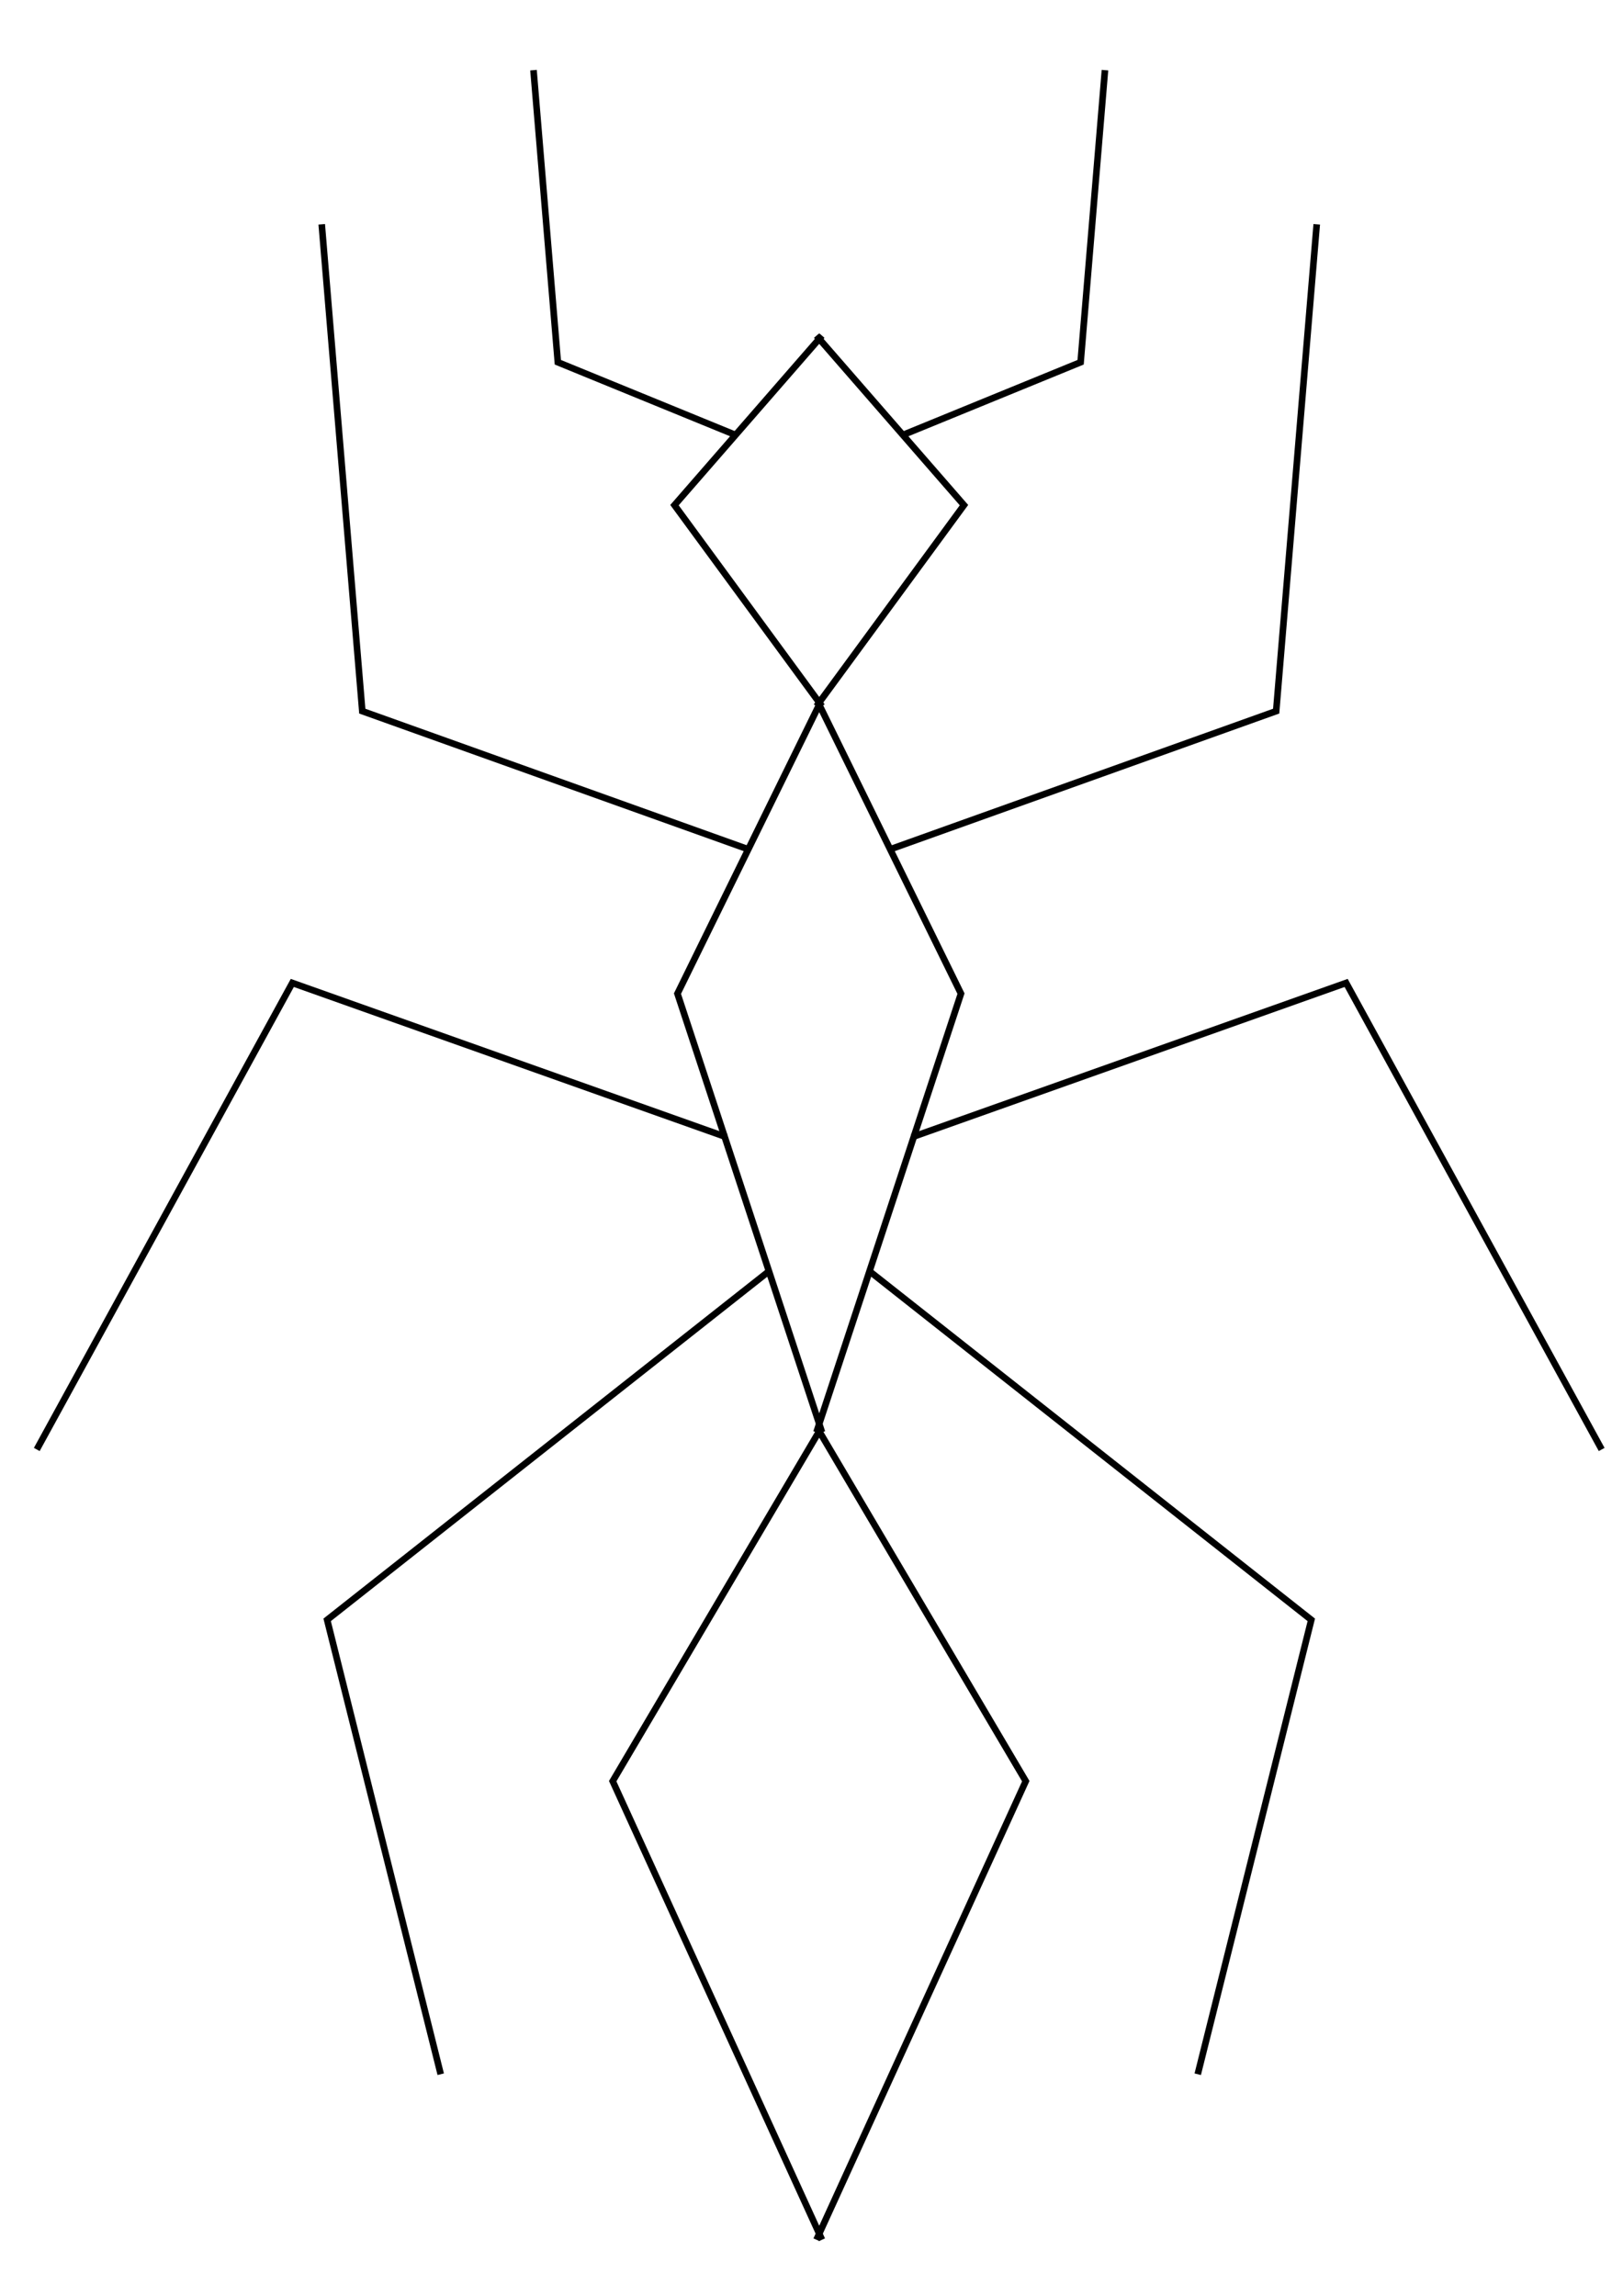 <?xml version="1.0" encoding="UTF-8" standalone="no"?>
<!-- Created with Inkscape (http://www.inkscape.org/) -->

<svg
   xmlns:dc="http://purl.org/dc/elements/1.1/"
   xmlns:cc="http://creativecommons.org/ns#"
   xmlns:rdf="http://www.w3.org/1999/02/22-rdf-syntax-ns#"
   xmlns:svg="http://www.w3.org/2000/svg"
   xmlns="http://www.w3.org/2000/svg"
   xmlns:sodipodi="http://sodipodi.sourceforge.net/DTD/sodipodi-0.dtd"
   xmlns:inkscape="http://www.inkscape.org/namespaces/inkscape"
   width="210mm"
   height="297mm"
   viewBox="0 0 210 297"
   version="1.1"
   id="svg8"
   inkscape:version="0.92.4 (33fec40, 2019-01-16)"
   sodipodi:docname="ant.svg">
  <defs>

    <symbol id="half">
  <g
     inkscape:groupmode="layer"
     id="layer2"
     inkscape:label="Ebene 2"
     style="opacity:1">
    <g
       id="g961"
       transform="matrix(0.853,0,0,0.853,523.611,37.531)">
       <!--head-->
      <path
         sodipodi:nodetypes="ccccc"
         inkscape:connector-curvature="0"
         id="path848-1"
         d="M -490,63.117 -467.623,32.61 -490,6.908"
         style="opacity:1;fill:none;stroke:#000000;stroke-width:1;stroke-linecap:butt;stroke-linejoin:miter;stroke-miterlimit:4;stroke-dasharray:none;stroke-opacity:1" />
         <!--Body-->
      <path
         sodipodi:nodetypes="ccccc"
         inkscape:connector-curvature="0"
         id="path850-7"
         d="m -490,173.217 21.923,-66.524 -21.384,-43.576"
         style="opacity:1;fill:none;stroke:#000000;stroke-width:1;stroke-linecap:butt;stroke-linejoin:miter;stroke-miterlimit:4;stroke-dasharray:none;stroke-opacity:1" />
         <!--Bag-->
      <path
         sodipodi:nodetypes="ccccc"
         inkscape:connector-curvature="0"
         id="path852-8"
         d="m -490,295.681 31.75,-69.548 -31.238,-52.917"
         style="opacity:1;fill:none;stroke:#000000;stroke-width:1;stroke-linecap:butt;stroke-linejoin:miter;stroke-miterlimit:4;stroke-dasharray:none;stroke-opacity:1" />

      <!--Leg Bottom right-->
      <path
         sodipodi:nodetypes="ccc"
         inkscape:connector-curvature="0"
         id="path856-5"
         d="m -482,148.758 67.063,52.912 -17.227,68.909"
         style="opacity:1;fill:none;stroke:#000000;stroke-width:1;stroke-linecap:butt;stroke-linejoin:miter;stroke-miterlimit:4;stroke-dasharray:none;stroke-opacity:1" />
      <!--Leg Middle right-->
      <path
         inkscape:connector-curvature="0"
         id="path860-7"
         d="m -475.486,128.454 65.833,-23.38 38.761,70.755"
         style="opacity:1;fill:none;stroke:#000000;stroke-width:1;stroke-linecap:butt;stroke-linejoin:miter;stroke-miterlimit:4;stroke-dasharray:none;stroke-opacity:1" />
      <!--Leg top right-->
      <path
         sodipodi:nodetypes="ccc"
         inkscape:connector-curvature="0"
         id="path862-4"
         d="m -478.717,84.771 58.45,-20.919 6.153,-73.831"
         style="opacity:1;fill:none;stroke:#000000;stroke-width:1;stroke-linecap:butt;stroke-linejoin:miter;stroke-miterlimit:4;stroke-dasharray:none;stroke-opacity:1" />
      <!--Antenna right-->
      <path
         inkscape:connector-curvature="0"
         id="path864-1"
         d="m -477,22.014 27.071,-11.075 3.692,-44.299"
         style="opacity:1;fill:none;stroke:#000000;stroke-width:1;stroke-linecap:butt;stroke-linejoin:miter;stroke-miterlimit:4;stroke-dasharray:none;stroke-opacity:1" />


    </g>
  </g>
</symbol>
</defs>

<use href="#half" x="0" y="0"/>
<use href="#half" x="0" y="0"  transform="translate(212 -0) scale(-1,1)"/>
</svg>
